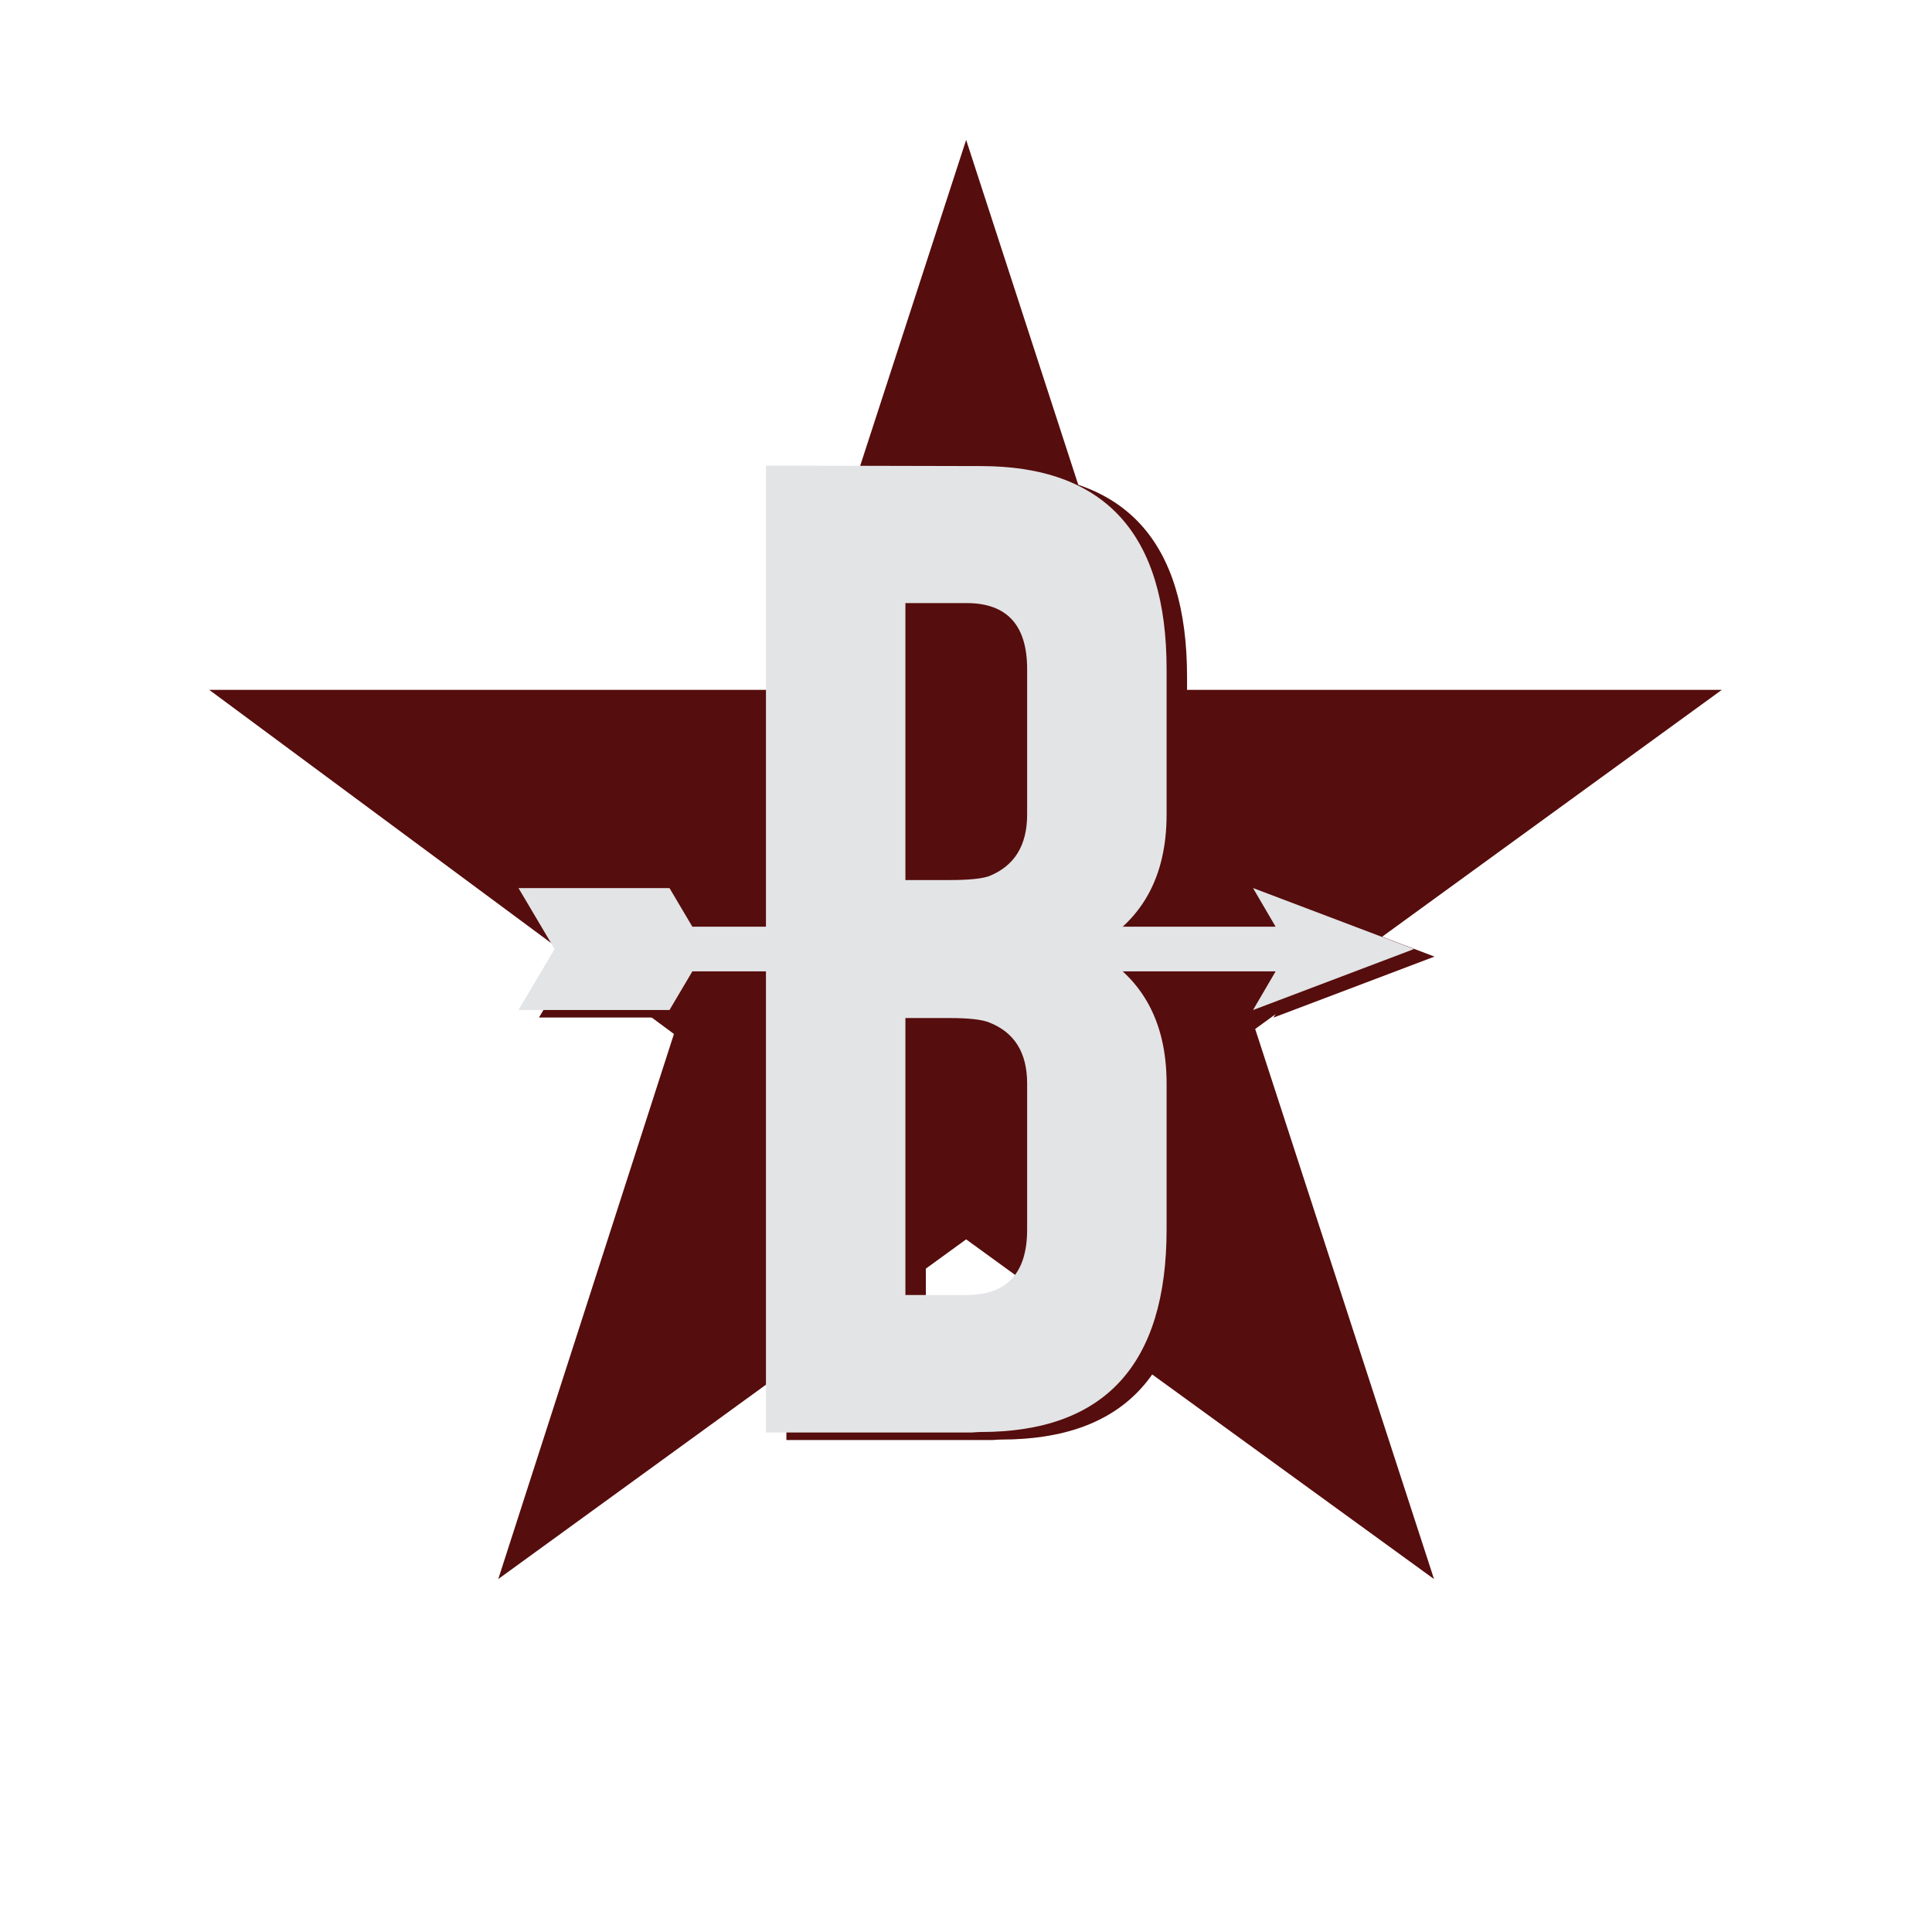 <?xml version="1.0" encoding="utf-8"?>
<!-- Generator: Adobe Illustrator 16.0.0, SVG Export Plug-In . SVG Version: 6.00 Build 0)  -->
<!DOCTYPE svg PUBLIC "-//W3C//DTD SVG 1.1//EN" "http://www.w3.org/Graphics/SVG/1.1/DTD/svg11.dtd">
<svg version="1.1" id="Layer_1" xmlns="http://www.w3.org/2000/svg" xmlns:xlink="http://www.w3.org/1999/xlink" x="0px" y="0px"
	 width="2048px" height="2048px" viewBox="0 0 2048 2048" enable-background="new 0 0 2048 2048" xml:space="preserve">
<g id="Layer_2">
	<rect x="-0.5" fill="none" width="2048" height="2048"/>
</g>
<g id="Layer_1_1_">
	<g id="negspace">
		<g>
			<g>
				<path fill="#560D0D" d="M833.609,501.549l227.771,0.52c131.289,0,196.941,71.749,196.941,215.234v154.104
					c0,67.217-26.998,114.754-80.972,142.62c53.972,27.865,80.972,75.399,80.972,142.617v154.623
					c0,143.148-65.652,214.72-196.941,214.72c-2.096,0-5.231,0.182-9.413,0.519H833.609v-512.478V501.549z M981.448,647.289v293.604
					h46.499c20.535,0,34.639-1.385,42.304-4.183c26.817-10.8,40.231-32.565,40.231-65.302V717.304
					c0-46.669-21.42-70.015-64.254-70.015H981.448z M981.448,1087.165v293.593h64.782c42.834,0,64.252-23.154,64.252-69.482V1156.65
					c0-32.732-13.414-54.332-40.231-64.782c-7.666-3.135-21.769-4.701-42.302-4.701L981.448,1087.165L981.448,1087.165z"/>
			</g>
			<polygon fill="#560D0D" points="1520.615,1014.028 1349.91,1078.703 1373.893,1037.707 755.605,1037.707 755.598,1037.727 
				731.338,1078.703 731.016,1078.64 571.314,1078.64 609.566,1014.028 571.314,949.419 731.016,949.419 731.338,949.355 
				755.598,990.33 755.605,990.354 1373.893,990.354 1349.91,949.355 			"/>
		</g>
	</g>
	<g id="star">
		<polygon fill="#560D0D" points="1024.148,148.299 1213.672,731.259 1825.23,731.259 1330.549,1090.759 1520.119,1673.861 
			1024.148,1313.787 528.18,1673.861 714.396,1096.05 221.768,731.259 834.625,731.259 		"/>
	</g>
	<g id="bow_x2F_arrow">
		<g id="arrow">
			<g>
				<g>
					<path fill="#E3E4E6" d="M811.936,493.544l227.771,0.517c131.289,0,196.938,71.752,196.938,215.237v154.104
						c0,67.219-26.996,114.755-80.97,142.619c53.97,27.864,80.97,75.4,80.97,142.616v154.623
						c0,143.15-65.648,214.723-196.938,214.723c-2.098,0-5.229,0.182-9.414,0.519H811.936v-512.479V493.544z M959.773,639.285
						V932.89h46.498c20.539,0,34.64-1.385,42.307-4.184c26.814-10.799,40.229-32.565,40.229-65.301V709.301
						c0-46.669-21.418-70.016-64.252-70.016H959.773L959.773,639.285z M959.773,1079.161v293.591h64.783
						c42.834,0,64.254-23.153,64.254-69.484v-154.623c0-32.731-13.418-54.333-40.232-64.785c-7.667-3.135-21.768-4.696-42.303-4.696
						L959.773,1079.161L959.773,1079.161z"/>
				</g>
				<polygon fill="#E3E4E6" points="1498.941,1006.024 1328.236,1070.698 1352.216,1029.703 733.932,1029.703 733.922,1029.723 
					709.663,1070.698 709.342,1070.636 549.641,1070.636 587.893,1006.024 549.641,941.415 709.342,941.415 709.663,941.352 
					733.922,982.327 733.932,982.348 1352.216,982.348 1328.236,941.352 				"/>
			</g>
		</g>
	</g>
</g>
</svg>
